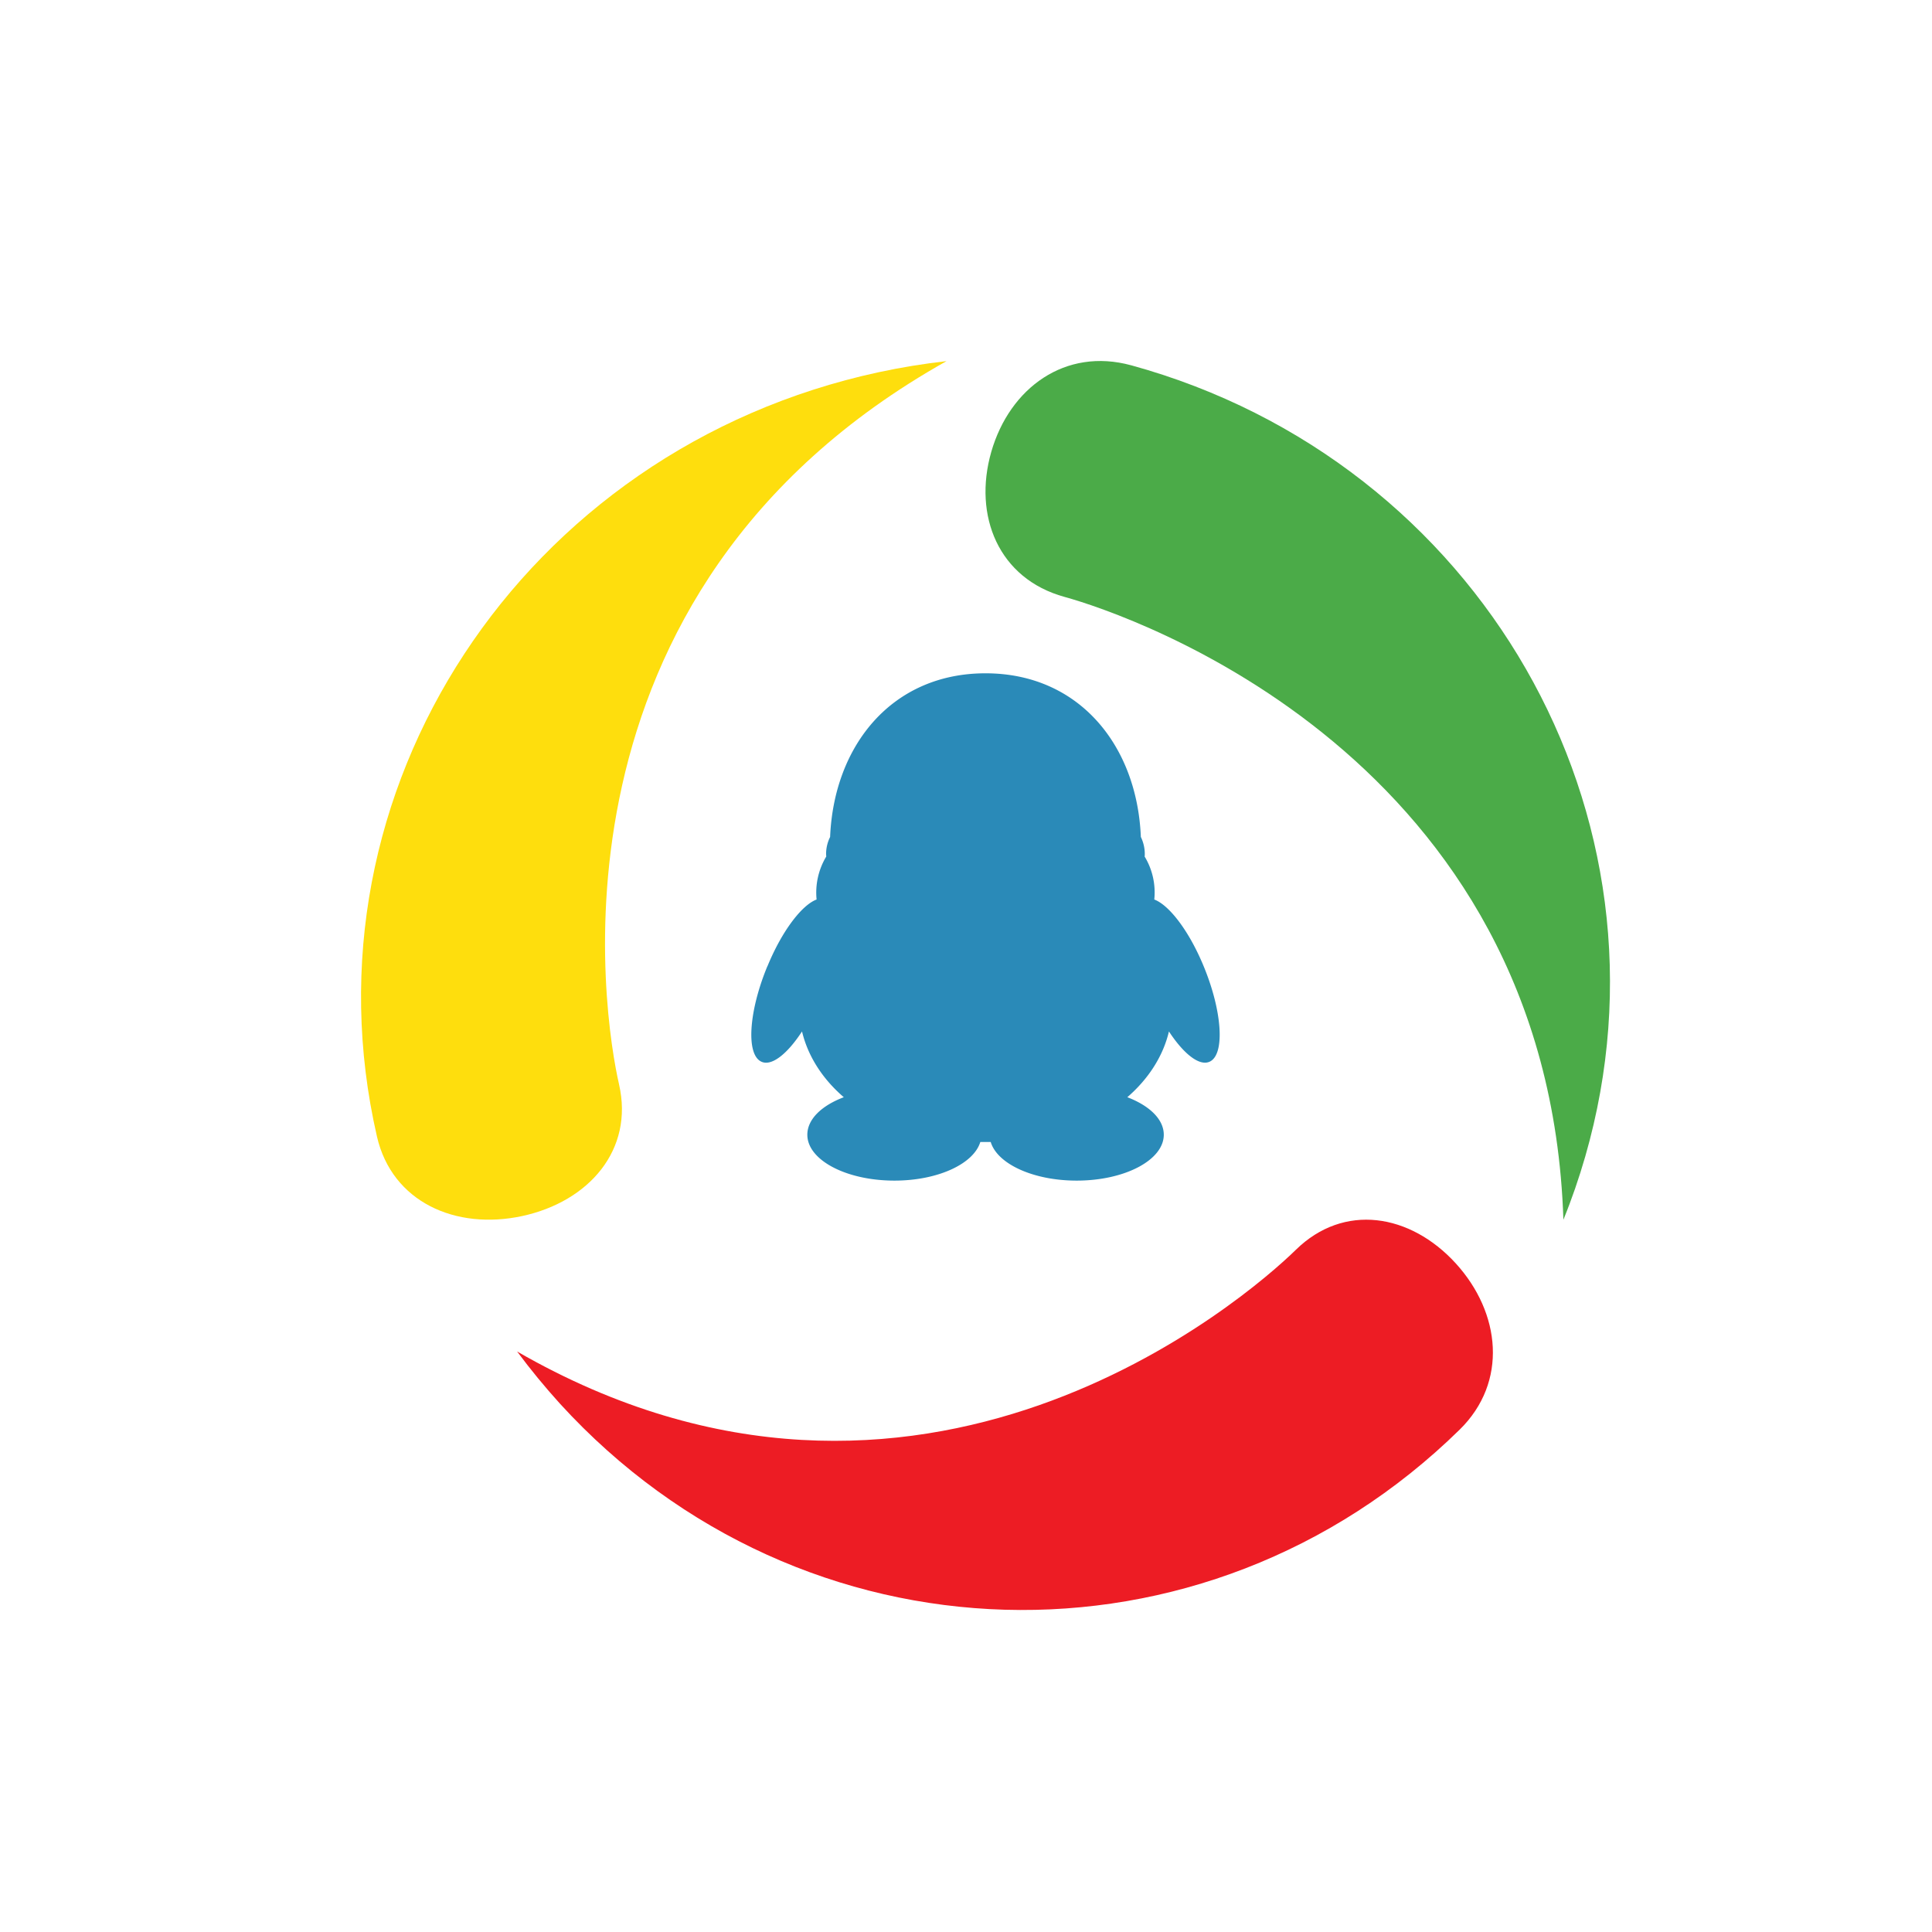 <svg xmlns="http://www.w3.org/2000/svg" width="24" height="24" viewBox="0 0 24 24"><g fill="none" fill-rule="evenodd"><path d="M0 0H24V24H0z"/><g transform="translate(4 4)"><path fill="#2A8AB8" fill-rule="nonzero" d="M5.533 8.002c-.23.555-.267 1.085-.082 1.183.127.069.326-.087.512-.372.074.31.257.592.519.817-.275.104-.453.273-.453.466 0 .315.484.57 1.082.57.538 0 .984-.207 1.067-.48h.129c.082.273.529.48 1.068.48.597 0 1.082-.255 1.082-.57 0-.193-.18-.362-.453-.466.26-.225.444-.507.517-.817.187.285.386.44.513.372.184-.098.148-.628-.082-1.183-.18-.436-.426-.757-.613-.828a.862.862 0 0 0-.12-.534c.002-.01.002-.02.002-.03a.486.486 0 0 0-.049-.213c-.046-1.134-.766-2.033-1.93-2.033s-1.883.9-1.93 2.033a.475.475 0 0 0-.05.213l.002.03a.87.87 0 0 0-.12.534c-.185.07-.431.392-.61.828z"/><path d="M0 16L0 0 16 0 16 16"/><path fill="#4BAB48" fill-rule="nonzero" d="M10.052.538c-.819-.224-1.509.28-1.738 1.075-.228.795.091 1.577.91 1.802.82.226 6.011 1.985 6.197 7.737.104-.255.194-.517.272-.787 1.22-4.236-1.306-8.635-5.64-9.827z"/><path fill="#ED1C24" fill-rule="nonzero" d="M14.083 11.693c-.563-.616-1.388-.754-1.987-.166-.6.588-4.68 4.136-9.672 1.262.166.224.344.44.534.65 3.001 3.285 8.004 3.429 11.175.32.6-.589.512-1.45-.05-2.066z"/><path fill="#FEDE0D" fill-rule="nonzero" d="M3.69 9.47C3.503 8.66 2.624 3.366 7.758.486c-.28.032-.562.077-.844.138C2.487 1.58-.303 5.83.683 10.12c.187.81.975 1.165 1.805.986.83-.18 1.388-.824 1.202-1.635z"/></g></g></svg>